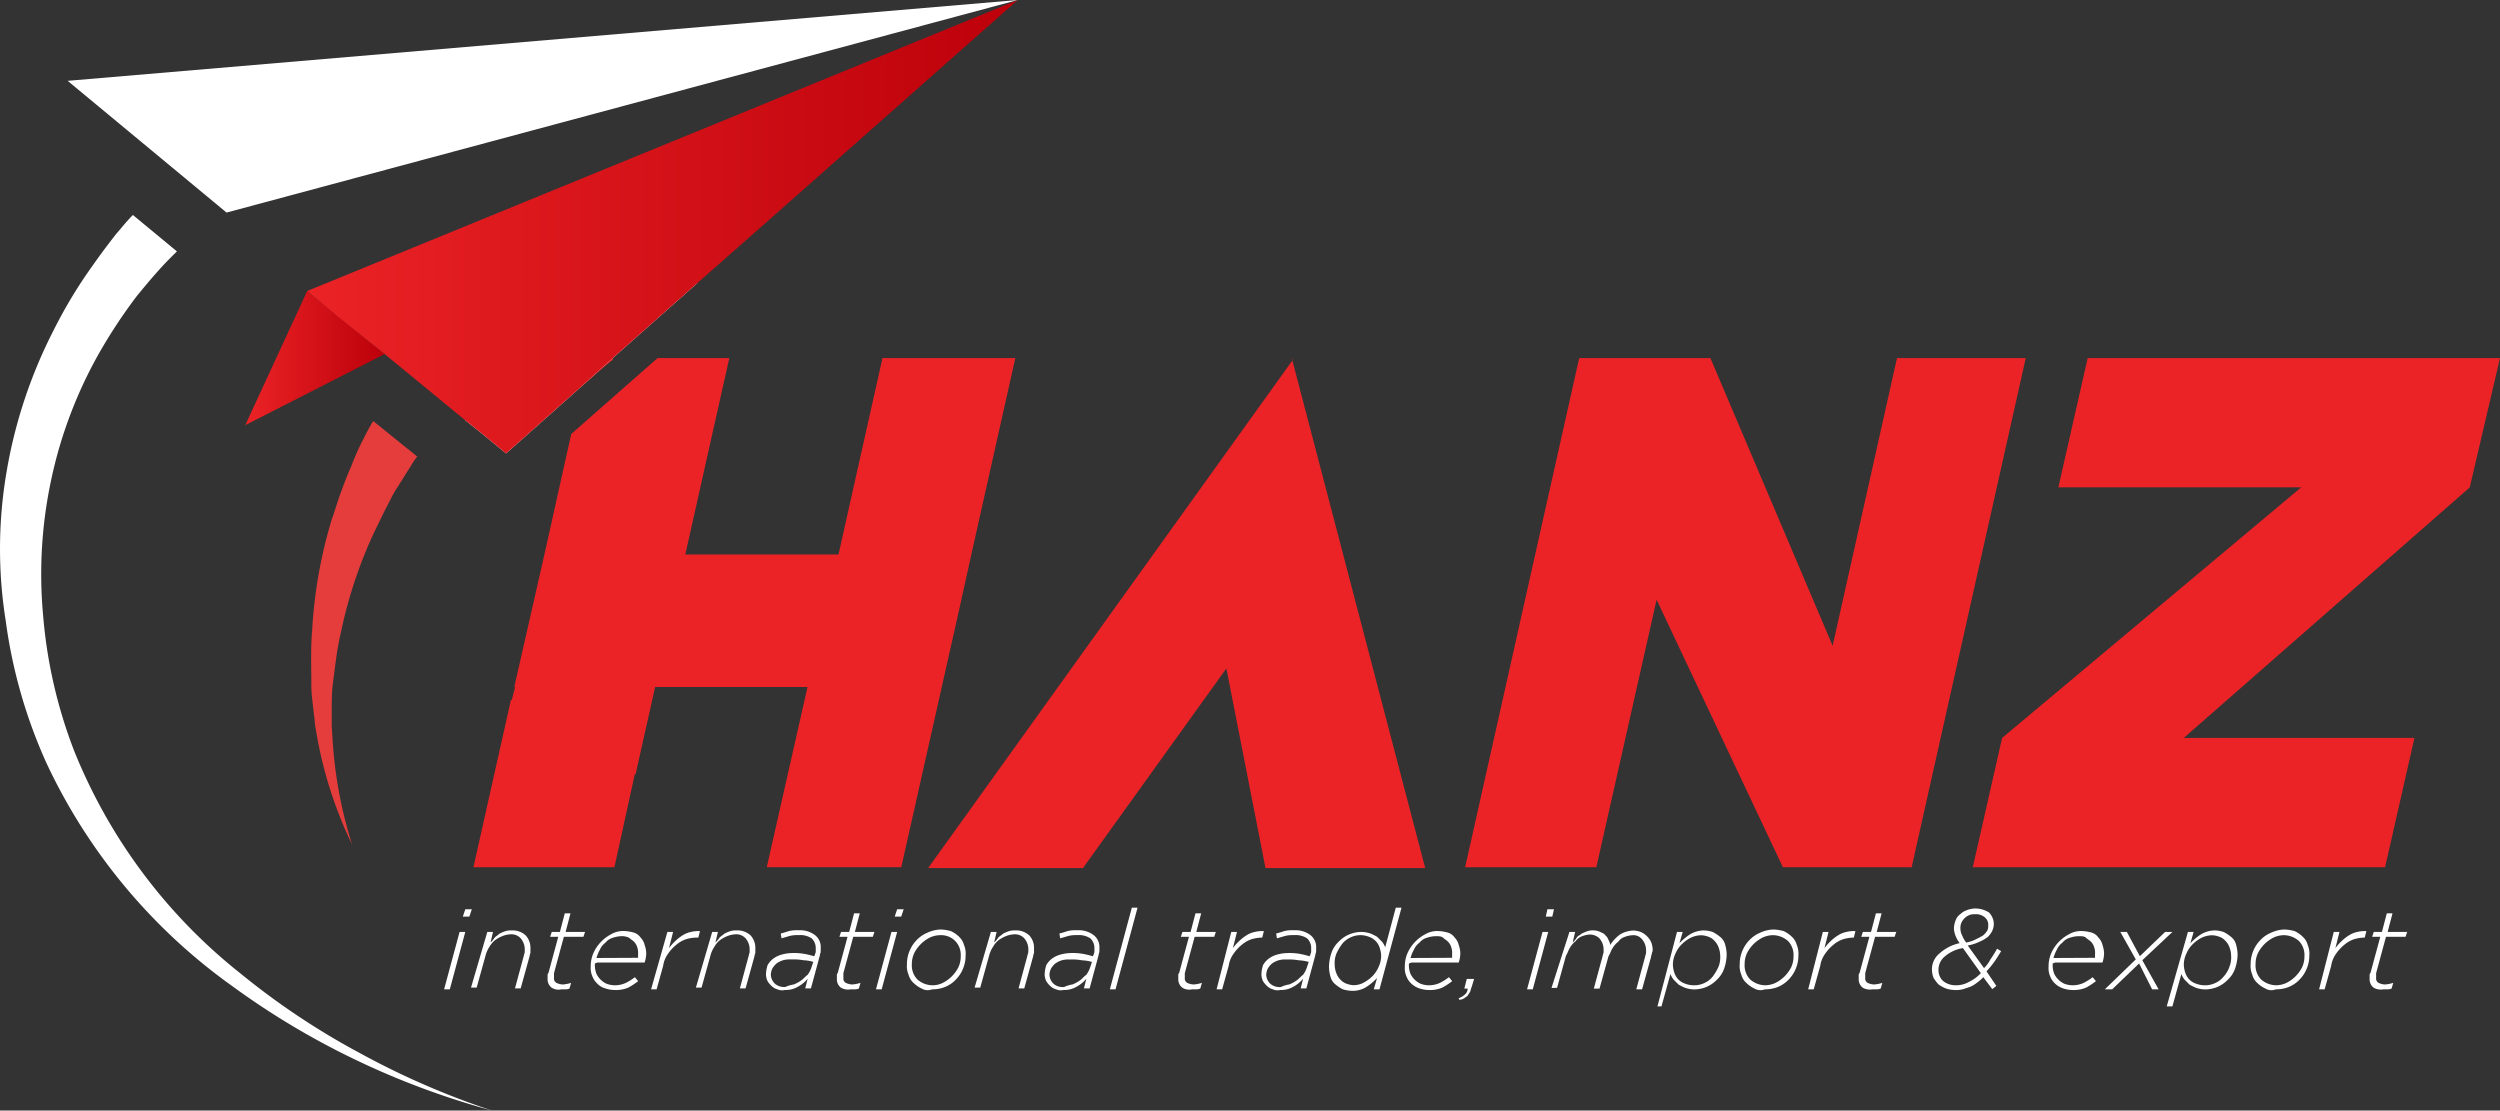 <svg id="logo-white-red" xmlns="http://www.w3.org/2000/svg" xmlns:xlink="http://www.w3.org/1999/xlink" width="126.804" height="56.329" viewBox="0 0 126.804 56.329">
  <rect x="0" y="0" width="126.804" height="56.329" fill="#333333" stroke="none"/>
  <defs>
    <linearGradient id="linear-gradient" x1="-0.002" y1="0.501" x2="0.998" y2="0.501" gradientUnits="objectBoundingBox">
      <stop offset="0" stop-color="#eb2326"/>
      <stop offset="1" stop-color="#bc000a"/>
    </linearGradient>
    <linearGradient id="linear-gradient-2" x1="0" y1="0.5" x2="0.999" y2="0.5" xlink:href="#linear-gradient"/>
  </defs>
  <g id="logo">
    <g id="Group_268" data-name="Group 268" transform="translate(24.014 18.161)">
      <path id="Path_940" data-name="Path 940" d="M65.569,45.5l-.289,1.353,1.033-.9.5-.41h-1.24Zm14.879,0-2.232,9.962h-7.77L72.678,45.5H69.041l-3.265,2.87-1.116.984L63.3,55.462l-1.529,6.723h.041l-.165.656H61.6l-1.9,8.486h7.15l1.033-4.715h.041l.992-4.428h7.729l-2.067,9.142H81.4l2.976-13.242.579-2.624L87.185,45.5H80.448Z" transform="translate(-59.7 -45.5)" fill="#eb2326"/>
      <path id="Path_941" data-name="Path 941" d="M133.975,45.623l.041-.123-.041.041v.082L115.5,71.369h7.853l7.274-10.126,1.984,10.126h8.1Z" transform="translate(-92.437 -45.5)" fill="#eb2326"/>
      <path id="Path_942" data-name="Path 942" d="M203.305,45.5,200.04,60.095l-6.2-14.595h-6.654L181.4,71.328h6.654l3.058-13.57,6.406,13.57h6.53l.248-1.107L209.836,45.5h-6.53Z" transform="translate(-131.1 -45.5)" fill="#eb2326"/>
      <path id="Path_943" data-name="Path 943" d="M270.441,45.5H249.528l-1.488,6.559h12.317L245.188,64.768,243.7,71.328h20.913l1.488-6.559H254.4l14.507-12.709Z" transform="translate(-167.651 -45.5)" fill="#eb2326"/>
    </g>
    <g id="Group_269" data-name="Group 269" transform="translate(22.526 46.039)">
      <path id="Path_944" data-name="Path 944" d="M56.885,114.848h.289l-.785,2.911H56.1Zm.289-1.148h.331l-.124.369h-.331Z" transform="translate(-56.1 -113.618)" fill="#fff"/>
      <path id="Path_945" data-name="Path 945" d="M60.227,116.382h.289l-.124.533a1.089,1.089,0,0,0,.207-.246c.083-.082.165-.123.248-.2a2.026,2.026,0,0,1,.289-.123.917.917,0,0,1,.331-.041.977.977,0,0,1,.7.246.927.927,0,0,1,.248.656v.2c0,.082-.041.123-.041.2l-.455,1.64h-.289l.455-1.681c0-.041.041-.123.041-.164v-.164a.859.859,0,0,0-.207-.533.637.637,0,0,0-.537-.2,1.215,1.215,0,0,0-.372.082,1.679,1.679,0,0,0-.372.2,1.108,1.108,0,0,0-.289.328,1.51,1.51,0,0,0-.207.451l-.455,1.64H59.4Z" transform="translate(-58.036 -115.152)" fill="#fff"/>
      <path id="Path_946" data-name="Path 946" d="M69.007,117.972a.527.527,0,0,1-.207-.451v-.164c0-.082,0-.082.041-.123l.5-1.845h-.413l.083-.246h.413l.248-.943h.289l-.248.943H70.7l-.083.246h-.992l-.5,1.845v.246a.247.247,0,0,0,.124.246.784.784,0,0,0,.331.082,1.832,1.832,0,0,0,.413-.082l-.083.287a.453.453,0,0,1-.207.041H69.5A.645.645,0,0,1,69.007,117.972Z" transform="translate(-63.551 -113.913)" fill="#fff"/>
      <path id="Path_947" data-name="Path 947" d="M74.307,118.081v.082a1.2,1.2,0,0,0,.083.41,1.077,1.077,0,0,0,.5.492,1.231,1.231,0,0,0,.413.082,1.329,1.329,0,0,0,.579-.123,2.783,2.783,0,0,0,.455-.287l.165.2a3.451,3.451,0,0,1-.5.328,1.585,1.585,0,0,1-.661.123,1.553,1.553,0,0,1-.5-.082.859.859,0,0,1-.413-.246.967.967,0,0,1-.248-.369,1.032,1.032,0,0,1-.083-.492,1.688,1.688,0,0,1,.124-.656,1.986,1.986,0,0,1,.909-.984,1.221,1.221,0,0,1,.661-.164,2.091,2.091,0,0,1,.5.082.642.642,0,0,1,.331.246.791.791,0,0,1,.207.369,1.446,1.446,0,0,1,.083.41,1.518,1.518,0,0,1-.083.492h-2.4C74.307,118.04,74.307,118.04,74.307,118.081Zm2.191-.328v-.2a.793.793,0,0,0-.041-.328.659.659,0,0,0-.165-.287c-.083-.082-.165-.123-.248-.2a.831.831,0,0,0-.372-.082,1.5,1.5,0,0,0-.455.082.744.744,0,0,0-.372.246.894.894,0,0,0-.289.369,1.705,1.705,0,0,0-.165.41Z" transform="translate(-66.66 -115.211)" fill="#fff"/>
      <path id="Path_948" data-name="Path 948" d="M82.327,116.441h.289l-.207.82a2.658,2.658,0,0,1,.331-.369,2.268,2.268,0,0,1,.372-.287,1.243,1.243,0,0,1,.413-.164,1.562,1.562,0,0,1,.455-.041l-.083.328h-.124a2.09,2.09,0,0,0-.5.082,1.551,1.551,0,0,0-.5.287,2.156,2.156,0,0,0-.413.451,1.382,1.382,0,0,0-.248.615l-.331,1.189H81.5Z" transform="translate(-71.002 -115.211)" fill="#fff"/>
      <path id="Path_949" data-name="Path 949" d="M87.827,116.382h.289l-.124.533a1.089,1.089,0,0,0,.207-.246c.083-.082.165-.123.248-.2a2.027,2.027,0,0,1,.289-.123.917.917,0,0,1,.331-.041.977.977,0,0,1,.7.246.927.927,0,0,1,.248.656v.2c0,.082-.041.123-.041.2l-.455,1.64h-.289l.455-1.681c0-.041.041-.123.041-.164v-.164a.86.86,0,0,0-.207-.533.637.637,0,0,0-.537-.2,1.215,1.215,0,0,0-.372.082,1.679,1.679,0,0,0-.372.2,1.108,1.108,0,0,0-.289.328,1.509,1.509,0,0,0-.207.451l-.455,1.64H87Z" transform="translate(-74.229 -115.152)" fill="#fff"/>
      <path id="Path_950" data-name="Path 950" d="M96.179,119.293a.668.668,0,0,1-.289-.164,1.089,1.089,0,0,1-.207-.246.813.813,0,0,1-.083-.369,1.731,1.731,0,0,1,.083-.451,1.108,1.108,0,0,1,.289-.328,1.3,1.3,0,0,1,.413-.2,2.11,2.11,0,0,1,.537-.082,3.153,3.153,0,0,1,.62.041,4.318,4.318,0,0,1,.5.123l.041-.082c0-.041.041-.082.041-.164V117.2a.676.676,0,0,0-.207-.492,1.055,1.055,0,0,0-.661-.164,1.708,1.708,0,0,0-.455.041c-.124.041-.289.082-.413.123l-.041-.246c.165-.041.289-.082.413-.123a1.717,1.717,0,0,1,.5-.041,1.241,1.241,0,0,1,.827.246.762.762,0,0,1,.289.656v.164c0,.082-.041.123-.041.2l-.455,1.681h-.289l.124-.492a1.651,1.651,0,0,1-.5.41,1.221,1.221,0,0,1-.661.164A.588.588,0,0,1,96.179,119.293Zm.827-.246a1.679,1.679,0,0,0,.372-.2c.124-.082.207-.2.331-.287a1.278,1.278,0,0,0,.207-.41L98,117.9a2.091,2.091,0,0,0-.5-.082,2.758,2.758,0,0,0-.62-.041,1.284,1.284,0,0,0-.413.041,1.241,1.241,0,0,0-.331.164,1.088,1.088,0,0,0-.207.246.767.767,0,0,0-.083.328.656.656,0,0,0,.207.451.705.705,0,0,0,.537.164A1.583,1.583,0,0,1,97.005,119.047Z" transform="translate(-79.274 -115.152)" fill="#fff"/>
      <path id="Path_951" data-name="Path 951" d="M104.507,117.972a.527.527,0,0,1-.207-.451v-.164c0-.082,0-.082.041-.123l.5-1.845h-.413l.083-.246h.413l.248-.943h.289l-.248.943h.992l-.083.246h-.992l-.5,1.845v.246a.247.247,0,0,0,.124.246.784.784,0,0,0,.331.082,1.832,1.832,0,0,0,.413-.082l-.083.287a.453.453,0,0,1-.207.041H105A.716.716,0,0,1,104.507,117.972Z" transform="translate(-84.378 -113.913)" fill="#fff"/>
      <path id="Path_952" data-name="Path 952" d="M109.885,114.848h.289l-.785,2.911H109.1Zm.289-1.148h.331l-.124.369h-.331Z" transform="translate(-87.195 -113.618)" fill="#fff"/>
      <path id="Path_953" data-name="Path 953" d="M113.644,119.193a1.484,1.484,0,0,1-.413-.287.849.849,0,0,1-.248-.41,1.117,1.117,0,0,1-.083-.533,1.688,1.688,0,0,1,.124-.656,1.718,1.718,0,0,1,.372-.574,1.573,1.573,0,0,1,.537-.369,1.744,1.744,0,0,1,.661-.164,2.111,2.111,0,0,1,.537.082,1.485,1.485,0,0,1,.413.287.849.849,0,0,1,.248.41,1.117,1.117,0,0,1,.083.533,1.687,1.687,0,0,1-.124.656,1.718,1.718,0,0,1-.372.574,1.573,1.573,0,0,1-.537.369,1.726,1.726,0,0,1-.661.123A.611.611,0,0,1,113.644,119.193Zm1.075-.287a1.795,1.795,0,0,0,.785-.779,1.3,1.3,0,0,0,.124-.574,1.016,1.016,0,0,0-.289-.779,1,1,0,0,0-.744-.287,1.281,1.281,0,0,0-.537.123,1.8,1.8,0,0,0-.785.779,1.3,1.3,0,0,0-.124.574,1.016,1.016,0,0,0,.289.779,1.194,1.194,0,0,0,.744.287A1.152,1.152,0,0,0,114.719,118.906Z" transform="translate(-89.424 -115.093)" fill="#fff"/>
      <path id="Path_954" data-name="Path 954" d="M122.027,116.382h.289l-.124.533a1.089,1.089,0,0,0,.207-.246c.083-.082.165-.123.248-.2a2.027,2.027,0,0,1,.289-.123.917.917,0,0,1,.331-.041.977.977,0,0,1,.7.246.927.927,0,0,1,.248.656v.2c0,.082-.041.123-.041.2l-.455,1.64h-.289l.455-1.681c0-.041.041-.123.041-.164v-.164a.86.86,0,0,0-.207-.533.637.637,0,0,0-.537-.2,1.215,1.215,0,0,0-.372.082,1.679,1.679,0,0,0-.372.2,1.108,1.108,0,0,0-.289.328,1.51,1.51,0,0,0-.207.451l-.455,1.64H121.2Z" transform="translate(-94.293 -115.152)" fill="#fff"/>
      <path id="Path_955" data-name="Path 955" d="M130.379,119.293a.668.668,0,0,1-.289-.164,1.088,1.088,0,0,1-.207-.246.813.813,0,0,1-.083-.369,1.732,1.732,0,0,1,.083-.451,1.108,1.108,0,0,1,.289-.328,1.3,1.3,0,0,1,.413-.2,2.11,2.11,0,0,1,.537-.082,3.153,3.153,0,0,1,.62.041,4.319,4.319,0,0,1,.5.123l.041-.082c0-.041.041-.082.041-.164V117.2a.676.676,0,0,0-.207-.492,1.055,1.055,0,0,0-.661-.164,1.708,1.708,0,0,0-.455.041c-.124.041-.289.082-.413.123l-.041-.246c.165-.041.289-.082.413-.123a1.717,1.717,0,0,1,.5-.041,1.241,1.241,0,0,1,.827.246.762.762,0,0,1,.289.656v.164c0,.082-.041.123-.041.2l-.455,1.681h-.289l.124-.492a1.65,1.65,0,0,1-.5.41,1.221,1.221,0,0,1-.661.164A.588.588,0,0,1,130.379,119.293Zm.827-.246a1.679,1.679,0,0,0,.372-.2c.124-.082.207-.2.331-.287a1.278,1.278,0,0,0,.207-.41l.083-.246a2.091,2.091,0,0,0-.5-.082,2.758,2.758,0,0,0-.62-.041,1.284,1.284,0,0,0-.413.041,1.241,1.241,0,0,0-.331.164,1.089,1.089,0,0,0-.207.246.767.767,0,0,0-.083.328.656.656,0,0,0,.207.451.705.705,0,0,0,.537.164A1.583,1.583,0,0,1,131.205,119.047Z" transform="translate(-99.339 -115.152)" fill="#fff"/>
      <path id="Path_956" data-name="Path 956" d="M138.916,113.5h.289l-1.116,4.141H137.8Z" transform="translate(-104.033 -113.5)" fill="#fff"/>
      <path id="Path_957" data-name="Path 957" d="M146.407,117.972a.527.527,0,0,1-.207-.451v-.164c0-.082,0-.082.041-.123l.5-1.845h-.413l.083-.246h.413l.248-.943h.289l-.248.943h.992l-.083.246h-.992l-.5,1.845v.246a.247.247,0,0,0,.124.246.784.784,0,0,0,.331.082,1.832,1.832,0,0,0,.413-.082l-.083.287a.452.452,0,0,1-.207.041H146.9A.645.645,0,0,1,146.407,117.972Z" transform="translate(-108.961 -113.913)" fill="#fff"/>
      <path id="Path_958" data-name="Path 958" d="M151.644,116.441h.289l-.207.82a2.657,2.657,0,0,1,.331-.369,2.268,2.268,0,0,1,.372-.287,1.243,1.243,0,0,1,.413-.164,1.562,1.562,0,0,1,.455-.041l-.083.328h-.041a2.09,2.09,0,0,0-.5.082,1.551,1.551,0,0,0-.5.287,2.156,2.156,0,0,0-.413.451,1.382,1.382,0,0,0-.248.615l-.331,1.189H150.9Z" transform="translate(-111.718 -115.211)" fill="#fff"/>
      <path id="Path_959" data-name="Path 959" d="M156.979,119.293a.668.668,0,0,1-.289-.164,1.088,1.088,0,0,1-.207-.246.813.813,0,0,1-.083-.369,1.732,1.732,0,0,1,.083-.451,1.108,1.108,0,0,1,.289-.328,1.3,1.3,0,0,1,.413-.2,2.11,2.11,0,0,1,.537-.082,3.153,3.153,0,0,1,.62.041,4.317,4.317,0,0,1,.5.123l.041-.082c0-.041.041-.082.041-.164V117.2a.676.676,0,0,0-.207-.492,1.055,1.055,0,0,0-.661-.164,1.708,1.708,0,0,0-.455.041c-.124.041-.289.082-.413.123l-.041-.246c.165-.041.289-.082.413-.123a1.717,1.717,0,0,1,.5-.041,1.241,1.241,0,0,1,.827.246.762.762,0,0,1,.289.656v.164c0,.082-.041.123-.041.2l-.455,1.681h-.289l.124-.492a1.65,1.65,0,0,1-.5.41,1.221,1.221,0,0,1-.661.164A.588.588,0,0,1,156.979,119.293Zm.827-.246a1.679,1.679,0,0,0,.372-.2c.124-.082.207-.2.331-.287a1.278,1.278,0,0,0,.207-.41l.083-.246a2.091,2.091,0,0,0-.5-.082,2.758,2.758,0,0,0-.62-.041,1.284,1.284,0,0,0-.413.041,1.241,1.241,0,0,0-.331.164,1.089,1.089,0,0,0-.207.246.767.767,0,0,0-.083.328.656.656,0,0,0,.207.451.705.705,0,0,0,.537.164A1.583,1.583,0,0,1,157.805,119.047Z" transform="translate(-114.945 -115.152)" fill="#fff"/>
      <path id="Path_960" data-name="Path 960" d="M165.4,117.641a1.942,1.942,0,0,1-.372-.246.737.737,0,0,1-.248-.369,2.042,2.042,0,0,1-.083-.492,2.3,2.3,0,0,1,.124-.738,1.389,1.389,0,0,1,.372-.574,1.573,1.573,0,0,1,.537-.369,1.67,1.67,0,0,1,.62-.123,1.5,1.5,0,0,1,.455.082,2.463,2.463,0,0,1,.331.164l.248.246a1.026,1.026,0,0,1,.165.287l.537-2.009h.289l-1.116,4.141h-.289l.165-.574a2.839,2.839,0,0,1-.537.451,1.288,1.288,0,0,1-.7.2A1.789,1.789,0,0,1,165.4,117.641Zm1.033-.328a1.835,1.835,0,0,0,.455-.328,1.473,1.473,0,0,0,.331-.492,1.3,1.3,0,0,0,.124-.574,1.447,1.447,0,0,0-.083-.41.863.863,0,0,0-.537-.533,1.232,1.232,0,0,0-.413-.082,1.152,1.152,0,0,0-.537.123,1.124,1.124,0,0,0-.413.328,2.6,2.6,0,0,0-.289.492,1.294,1.294,0,0,0-.083.574,1.205,1.205,0,0,0,.083.41.892.892,0,0,0,.207.328.741.741,0,0,0,.289.2,1.215,1.215,0,0,0,.372.082A1.108,1.108,0,0,0,166.436,117.313Z" transform="translate(-119.815 -113.5)" fill="#fff"/>
      <path id="Path_961" data-name="Path 961" d="M174.207,118.081v.082a1.2,1.2,0,0,0,.083.41,1.077,1.077,0,0,0,.5.492,1.231,1.231,0,0,0,.413.082,1.329,1.329,0,0,0,.579-.123,2.784,2.784,0,0,0,.455-.287l.165.2a3.45,3.45,0,0,1-.5.328,1.585,1.585,0,0,1-.661.123,1.553,1.553,0,0,1-.5-.082,1.1,1.1,0,0,1-.413-.246.967.967,0,0,1-.248-.369A1.033,1.033,0,0,1,174,118.2a1.687,1.687,0,0,1,.124-.656,1.986,1.986,0,0,1,.909-.984,1.221,1.221,0,0,1,.661-.164,2.091,2.091,0,0,1,.5.082.642.642,0,0,1,.331.246.791.791,0,0,1,.207.369,1.445,1.445,0,0,1,.083.41,1.517,1.517,0,0,1-.083.492h-2.4C174.207,118.04,174.207,118.04,174.207,118.081Zm2.191-.328v-.2a.794.794,0,0,0-.041-.328.66.66,0,0,0-.165-.287c-.083-.082-.165-.123-.248-.2s-.207-.082-.372-.082a1.5,1.5,0,0,0-.455.082.744.744,0,0,0-.372.246.894.894,0,0,0-.289.369,1.7,1.7,0,0,0-.165.41Z" transform="translate(-125.271 -115.211)" fill="#fff"/>
      <path id="Path_962" data-name="Path 962" d="M180.6,123.284a.9.9,0,0,0,.331-.2.371.371,0,0,0,.124-.287h-.165l.124-.492h.372l-.124.41c-.041.082-.041.164-.083.246s-.083.123-.124.2c-.041.041-.124.082-.165.123a.591.591,0,0,1-.248.082Z" transform="translate(-129.143 -118.692)" fill="#fff"/>
      <path id="Path_963" data-name="Path 963" d="M189.785,114.848h.289l-.785,2.911H189Zm.248-1.148h.331l-.083.369h-.331Z" transform="translate(-134.071 -113.618)" fill="#fff"/>
      <path id="Path_964" data-name="Path 964" d="M192.909,116.382h.289l-.124.533a1.089,1.089,0,0,0,.207-.246c.041-.082.165-.123.248-.2a2.026,2.026,0,0,1,.289-.123.812.812,0,0,1,.331-.041.783.783,0,0,1,.331.082c.083.041.207.082.248.164a.523.523,0,0,1,.165.246.58.58,0,0,1,.083.246,2.012,2.012,0,0,1,.5-.533,1.4,1.4,0,0,1,.7-.2,1.215,1.215,0,0,1,.372.082,1.077,1.077,0,0,1,.5.492,1.189,1.189,0,0,1,.083.369.367.367,0,0,1-.041.2c0,.082-.041.123-.041.2l-.455,1.64H196.3l.455-1.681c0-.041.041-.123.041-.164v-.164a.86.86,0,0,0-.207-.533.558.558,0,0,0-.5-.2,1.215,1.215,0,0,0-.372.082.642.642,0,0,0-.331.246,1.107,1.107,0,0,0-.289.328c-.083.123-.124.287-.207.41l-.455,1.64h-.289l.455-1.681c0-.041.041-.123.041-.164v-.164a.859.859,0,0,0-.207-.533.687.687,0,0,0-.5-.2,1.215,1.215,0,0,0-.372.082.642.642,0,0,0-.331.246,1.108,1.108,0,0,0-.289.328c-.083.123-.124.287-.207.41l-.455,1.64H192Z" transform="translate(-135.831 -115.152)" fill="#fff"/>
      <path id="Path_965" data-name="Path 965" d="M205.992,116.382h.289l-.165.574a2.838,2.838,0,0,1,.537-.451,1.4,1.4,0,0,1,.7-.2,1.5,1.5,0,0,1,.455.082,1.94,1.94,0,0,1,.372.246.737.737,0,0,1,.248.369,2.042,2.042,0,0,1,.083.492,2.3,2.3,0,0,1-.124.738,1.389,1.389,0,0,1-.372.574,1.574,1.574,0,0,1-.537.369,1.67,1.67,0,0,1-.62.123,1.5,1.5,0,0,1-.455-.082,2.461,2.461,0,0,1-.331-.164l-.248-.246a1.026,1.026,0,0,1-.165-.287l-.455,1.64H205Zm1.405,2.583a1.124,1.124,0,0,0,.413-.328,2.6,2.6,0,0,0,.289-.492,1.293,1.293,0,0,0,.083-.574,1.2,1.2,0,0,0-.083-.41.891.891,0,0,0-.207-.328.741.741,0,0,0-.289-.2,1.215,1.215,0,0,0-.372-.082,1.281,1.281,0,0,0-.537.123,1.835,1.835,0,0,0-.455.328,1.474,1.474,0,0,0-.331.492,1.3,1.3,0,0,0-.124.574,1.446,1.446,0,0,0,.083.41.892.892,0,0,0,.207.328.9.9,0,0,0,.331.2,1.232,1.232,0,0,0,.413.082A1.209,1.209,0,0,0,207.4,118.965Z" transform="translate(-143.458 -115.152)" fill="#fff"/>
      <path id="Path_966" data-name="Path 966" d="M215.844,119.193a1.484,1.484,0,0,1-.413-.287.849.849,0,0,1-.248-.41,1.117,1.117,0,0,1-.083-.533,1.687,1.687,0,0,1,.124-.656,1.717,1.717,0,0,1,.372-.574,1.573,1.573,0,0,1,.537-.369,1.744,1.744,0,0,1,.661-.164,2.111,2.111,0,0,1,.537.082,1.485,1.485,0,0,1,.413.287.849.849,0,0,1,.248.41,1.117,1.117,0,0,1,.083.533,1.687,1.687,0,0,1-.124.656,1.718,1.718,0,0,1-.372.574,1.573,1.573,0,0,1-.537.369,1.726,1.726,0,0,1-.661.123A.611.611,0,0,1,215.844,119.193Zm1.075-.287a1.795,1.795,0,0,0,.785-.779,1.3,1.3,0,0,0,.124-.574,1.016,1.016,0,0,0-.289-.779,1.194,1.194,0,0,0-.744-.287,1.281,1.281,0,0,0-.537.123,1.795,1.795,0,0,0-.785.779,1.3,1.3,0,0,0-.124.574,1.016,1.016,0,0,0,.289.779,1.194,1.194,0,0,0,.744.287A1.281,1.281,0,0,0,216.919,118.906Z" transform="translate(-149.384 -115.093)" fill="#fff"/>
      <path id="Path_967" data-name="Path 967" d="M224.244,116.441h.289l-.207.82a2.66,2.66,0,0,1,.331-.369,2.267,2.267,0,0,1,.372-.287,1.243,1.243,0,0,1,.413-.164,1.562,1.562,0,0,1,.455-.041l-.083.328h-.041a2.09,2.09,0,0,0-.5.082,1.551,1.551,0,0,0-.5.287,2.156,2.156,0,0,0-.413.451,1.383,1.383,0,0,0-.248.615l-.331,1.189H223.5Z" transform="translate(-154.312 -115.211)" fill="#fff"/>
      <path id="Path_968" data-name="Path 968" d="M229.907,117.972a.527.527,0,0,1-.207-.451v-.164c0-.082,0-.082.041-.123l.5-1.845h-.413l.083-.246h.413l.248-.943h.289l-.248.943h.992l-.083.246h-.992l-.5,1.845v.246a.247.247,0,0,0,.124.246.784.784,0,0,0,.331.082,1.832,1.832,0,0,0,.413-.082l-.083.287a.453.453,0,0,1-.207.041H230.4A.716.716,0,0,1,229.907,117.972Z" transform="translate(-157.949 -113.913)" fill="#fff"/>
      <path id="Path_969" data-name="Path 969" d="M241.3,117.085a2.063,2.063,0,0,1-.331.287,1.452,1.452,0,0,1-.331.2l-.372.123a1.417,1.417,0,0,1-.413.041,1.5,1.5,0,0,1-.455-.082,1.679,1.679,0,0,1-.372-.205,2.275,2.275,0,0,1-.248-.328,1.2,1.2,0,0,1-.083-.41,1.029,1.029,0,0,1,.372-.82,2.232,2.232,0,0,1,1.033-.533,1.658,1.658,0,0,1-.207-.369,1.188,1.188,0,0,1-.083-.369,1.2,1.2,0,0,1,.083-.41.638.638,0,0,1,.248-.328.9.9,0,0,1,.331-.2,1.232,1.232,0,0,1,.413-.082,1.288,1.288,0,0,1,.7.2.831.831,0,0,1,.248.615.959.959,0,0,1-.083.328,1.247,1.247,0,0,1-.207.287,1.811,1.811,0,0,1-.413.246,2.19,2.19,0,0,1-.62.2l.827,1.148a1.822,1.822,0,0,0,.331-.451,6.068,6.068,0,0,0,.331-.533l.207.123c-.124.2-.248.41-.372.574a4.36,4.36,0,0,1-.372.451l.5.738-.207.164Zm-.744.246a1.979,1.979,0,0,0,.62-.451l-.909-1.271a1.869,1.869,0,0,0-.951.451.87.87,0,0,0-.289.656.741.741,0,0,0,.248.574,1.021,1.021,0,0,0,.62.205A1.318,1.318,0,0,0,240.56,117.331Zm.372-2.173a3,3,0,0,0,.372-.2,1.089,1.089,0,0,0,.207-.246.516.516,0,0,0,.041-.246.473.473,0,0,0-.165-.41.662.662,0,0,0-.5-.164.709.709,0,0,0-.289.041.757.757,0,0,0-.413.41.693.693,0,0,0-.041.287.767.767,0,0,0,.083.328,1.658,1.658,0,0,0,.207.369A1.76,1.76,0,0,0,240.932,115.158Z" transform="translate(-163.23 -113.559)" fill="#fff"/>
      <path id="Path_970" data-name="Path 970" d="M253.207,118.081v.082a1.2,1.2,0,0,0,.083.41,1.077,1.077,0,0,0,.5.492,1.231,1.231,0,0,0,.413.082,1.329,1.329,0,0,0,.579-.123,2.782,2.782,0,0,0,.455-.287l.165.2a3.449,3.449,0,0,1-.5.328,1.585,1.585,0,0,1-.661.123,1.554,1.554,0,0,1-.5-.082,1.1,1.1,0,0,1-.413-.246.968.968,0,0,1-.248-.369A1.033,1.033,0,0,1,253,118.2a1.687,1.687,0,0,1,.124-.656,1.986,1.986,0,0,1,.909-.984,1.221,1.221,0,0,1,.661-.164,2.091,2.091,0,0,1,.5.082.642.642,0,0,1,.331.246.791.791,0,0,1,.207.369,1.447,1.447,0,0,1,.083.41,1.518,1.518,0,0,1-.083.492h-2.4C253.207,118.04,253.207,118.04,253.207,118.081Zm2.149-.328v-.2a.794.794,0,0,0-.041-.328.66.66,0,0,0-.165-.287c-.083-.082-.165-.123-.248-.2s-.207-.082-.372-.082a1.5,1.5,0,0,0-.455.082.744.744,0,0,0-.372.246.894.894,0,0,0-.289.369,1.708,1.708,0,0,0-.165.41Z" transform="translate(-171.619 -115.211)" fill="#fff"/>
      <path id="Path_971" data-name="Path 971" d="M261.471,117.894l-.785-1.394h.331l.661,1.23,1.281-1.23h.372l-1.529,1.435.827,1.476H262.3l-.661-1.312-1.364,1.312H259.9Z" transform="translate(-175.667 -115.27)" fill="#fff"/>
      <path id="Path_972" data-name="Path 972" d="M268.575,116.382h.289l-.165.574a2.839,2.839,0,0,1,.537-.451,1.4,1.4,0,0,1,.7-.2,1.5,1.5,0,0,1,.455.082,1.941,1.941,0,0,1,.372.246.737.737,0,0,1,.248.369,2.042,2.042,0,0,1,.083.492,2.3,2.3,0,0,1-.124.738,1.389,1.389,0,0,1-.372.574,1.574,1.574,0,0,1-.537.369,1.67,1.67,0,0,1-.62.123,1.5,1.5,0,0,1-.455-.082,2.463,2.463,0,0,1-.331-.164l-.248-.246a1.026,1.026,0,0,1-.165-.287l-.455,1.64H267.5Zm1.405,2.583a1.124,1.124,0,0,0,.413-.328,1.415,1.415,0,0,0,.289-.492,1.293,1.293,0,0,0,.083-.574,1.2,1.2,0,0,0-.083-.41.892.892,0,0,0-.207-.328.741.741,0,0,0-.289-.2,1.215,1.215,0,0,0-.372-.082,1.281,1.281,0,0,0-.537.123,1.835,1.835,0,0,0-.455.328,1.473,1.473,0,0,0-.331.492,1.3,1.3,0,0,0-.124.574,1.446,1.446,0,0,0,.083.41.893.893,0,0,0,.207.328.9.9,0,0,0,.331.2,1.232,1.232,0,0,0,.413.082A1.209,1.209,0,0,0,269.98,118.965Z" transform="translate(-180.126 -115.152)" fill="#fff"/>
      <path id="Path_973" data-name="Path 973" d="M278.544,119.193a1.484,1.484,0,0,1-.413-.287.849.849,0,0,1-.248-.41,1.117,1.117,0,0,1-.083-.533,1.688,1.688,0,0,1,.124-.656,1.718,1.718,0,0,1,.372-.574,1.573,1.573,0,0,1,.537-.369,1.744,1.744,0,0,1,.661-.164,2.111,2.111,0,0,1,.537.082,1.484,1.484,0,0,1,.413.287.849.849,0,0,1,.248.41,1.117,1.117,0,0,1,.083.533,1.687,1.687,0,0,1-.124.656,1.718,1.718,0,0,1-.372.574,1.573,1.573,0,0,1-.537.369,1.725,1.725,0,0,1-.661.123A.6.6,0,0,1,278.544,119.193Zm1.075-.287a1.795,1.795,0,0,0,.785-.779,1.3,1.3,0,0,0,.124-.574,1.016,1.016,0,0,0-.289-.779,1.194,1.194,0,0,0-.744-.287,1.281,1.281,0,0,0-.537.123,1.795,1.795,0,0,0-.785.779,1.3,1.3,0,0,0-.124.574,1.016,1.016,0,0,0,.289.779,1.194,1.194,0,0,0,.744.287A1.281,1.281,0,0,0,279.619,118.906Z" transform="translate(-186.169 -115.093)" fill="#fff"/>
      <path id="Path_974" data-name="Path 974" d="M286.944,116.441h.289l-.207.82a2.661,2.661,0,0,1,.331-.369,2.271,2.271,0,0,1,.372-.287,1.244,1.244,0,0,1,.413-.164,1.562,1.562,0,0,1,.455-.041l-.083.328h-.041a2.091,2.091,0,0,0-.5.082,1.551,1.551,0,0,0-.5.287,2.154,2.154,0,0,0-.413.451,1.382,1.382,0,0,0-.248.615l-.331,1.189H286.2Z" transform="translate(-191.097 -115.211)" fill="#fff"/>
      <path id="Path_975" data-name="Path 975" d="M292.607,117.972a.527.527,0,0,1-.207-.451v-.164c0-.082,0-.082.041-.123l.5-1.845h-.413l.083-.246h.413l.248-.943h.289l-.248.943h.992l-.083.246h-.992l-.5,1.845v.246a.247.247,0,0,0,.124.246.784.784,0,0,0,.331.082,1.832,1.832,0,0,0,.413-.082l-.083.287a.453.453,0,0,1-.207.041H293.1A.716.716,0,0,1,292.607,117.972Z" transform="translate(-194.735 -113.913)" fill="#fff"/>
    </g>
    <path id="Path_976" data-name="Path 976" d="M69.893,36.2l-4.3,3.813-.5.451-.992.9-2.439,2.173L60.18,44.85l-1.24-1.025-.827-.656L57.7,39.234Z" transform="translate(-34.513 -21.851)" fill="#fff"/>
    <g id="Group_271" data-name="Group 271">
      <g id="Group_270" data-name="Group 270" transform="translate(3.431)">
        <path id="Path_977" data-name="Path 977" d="M58.092,1.2,17.96,11.982,9.9,5.3Z" transform="translate(-9.9 -1.2)" fill="#fff"/>
        <path id="Path_978" data-name="Path 978" d="M38.768,40.4,31.7,44.005,34.841,37.2Z" transform="translate(-22.69 -22.441)" fill="url(#linear-gradient)"/>
        <path id="Path_979" data-name="Path 979" d="M75.341,1.2,62.776,12.31,59.1,15.549l-4.3,3.813-.5.451-.992.9-2.439,2.173L49.385,24.2l-1.24-1.025-.827-.656-4.092-3.362-2.4-1.927L39.3,15.959h0Z" transform="translate(-27.149 -1.2)" fill="url(#linear-gradient-2)"/>
      </g>
      <path id="Path_980" data-name="Path 980" d="M40.819,58.3c.165-.451.289-.9.455-1.353s.331-.9.537-1.353a12.612,12.612,0,0,1,.579-1.312c.165-.328.331-.656.537-.984l2.232,1.8a3.416,3.416,0,0,0-.331.492c-.248.369-.455.738-.7,1.107s-.413.779-.62,1.148l-.579,1.189a23.277,23.277,0,0,0-1.653,5.043c-.207.861-.289,1.763-.413,2.665-.041.451-.041.9-.041,1.353v.656l.041.656a21.959,21.959,0,0,0,.992,5.371,21.168,21.168,0,0,1-1.736-5.248l-.124-.7c-.041-.246-.041-.451-.083-.7-.041-.451-.124-.943-.124-1.394,0-.943-.041-1.886.041-2.829A23.924,23.924,0,0,1,40.819,58.3Z" transform="translate(-23.996 -31.941)" fill="#e53c3c"/>
      <path id="Path_981" data-name="Path 981" d="M1.93,40.837a24.739,24.739,0,0,1,2.4-7.215,23.915,23.915,0,0,1,1.984-3.28c.372-.533.744-1.025,1.157-1.558.289-.328.537-.656.868-.984l2.232,1.845c-.289.287-.62.615-.909.943-.372.41-.744.861-1.116,1.312a26.6,26.6,0,0,0-1.9,2.87A22.514,22.514,0,0,0,4.2,41.206a22.868,22.868,0,0,0-.413,6.928A24.6,24.6,0,0,0,5.36,54.981,27.48,27.48,0,0,0,13.833,66.3a37.563,37.563,0,0,0,6.034,4.018,40.3,40.3,0,0,0,6.7,2.911A40.467,40.467,0,0,1,19.7,70.682a39.546,39.546,0,0,1-6.324-3.772A28.969,28.969,0,0,1,3.955,55.6,25.792,25.792,0,0,1,1.888,48.38,23.107,23.107,0,0,1,1.93,40.837Z" transform="translate(-1.598 -16.895)" fill="#fff"/>
    </g>
  </g>
</svg>
